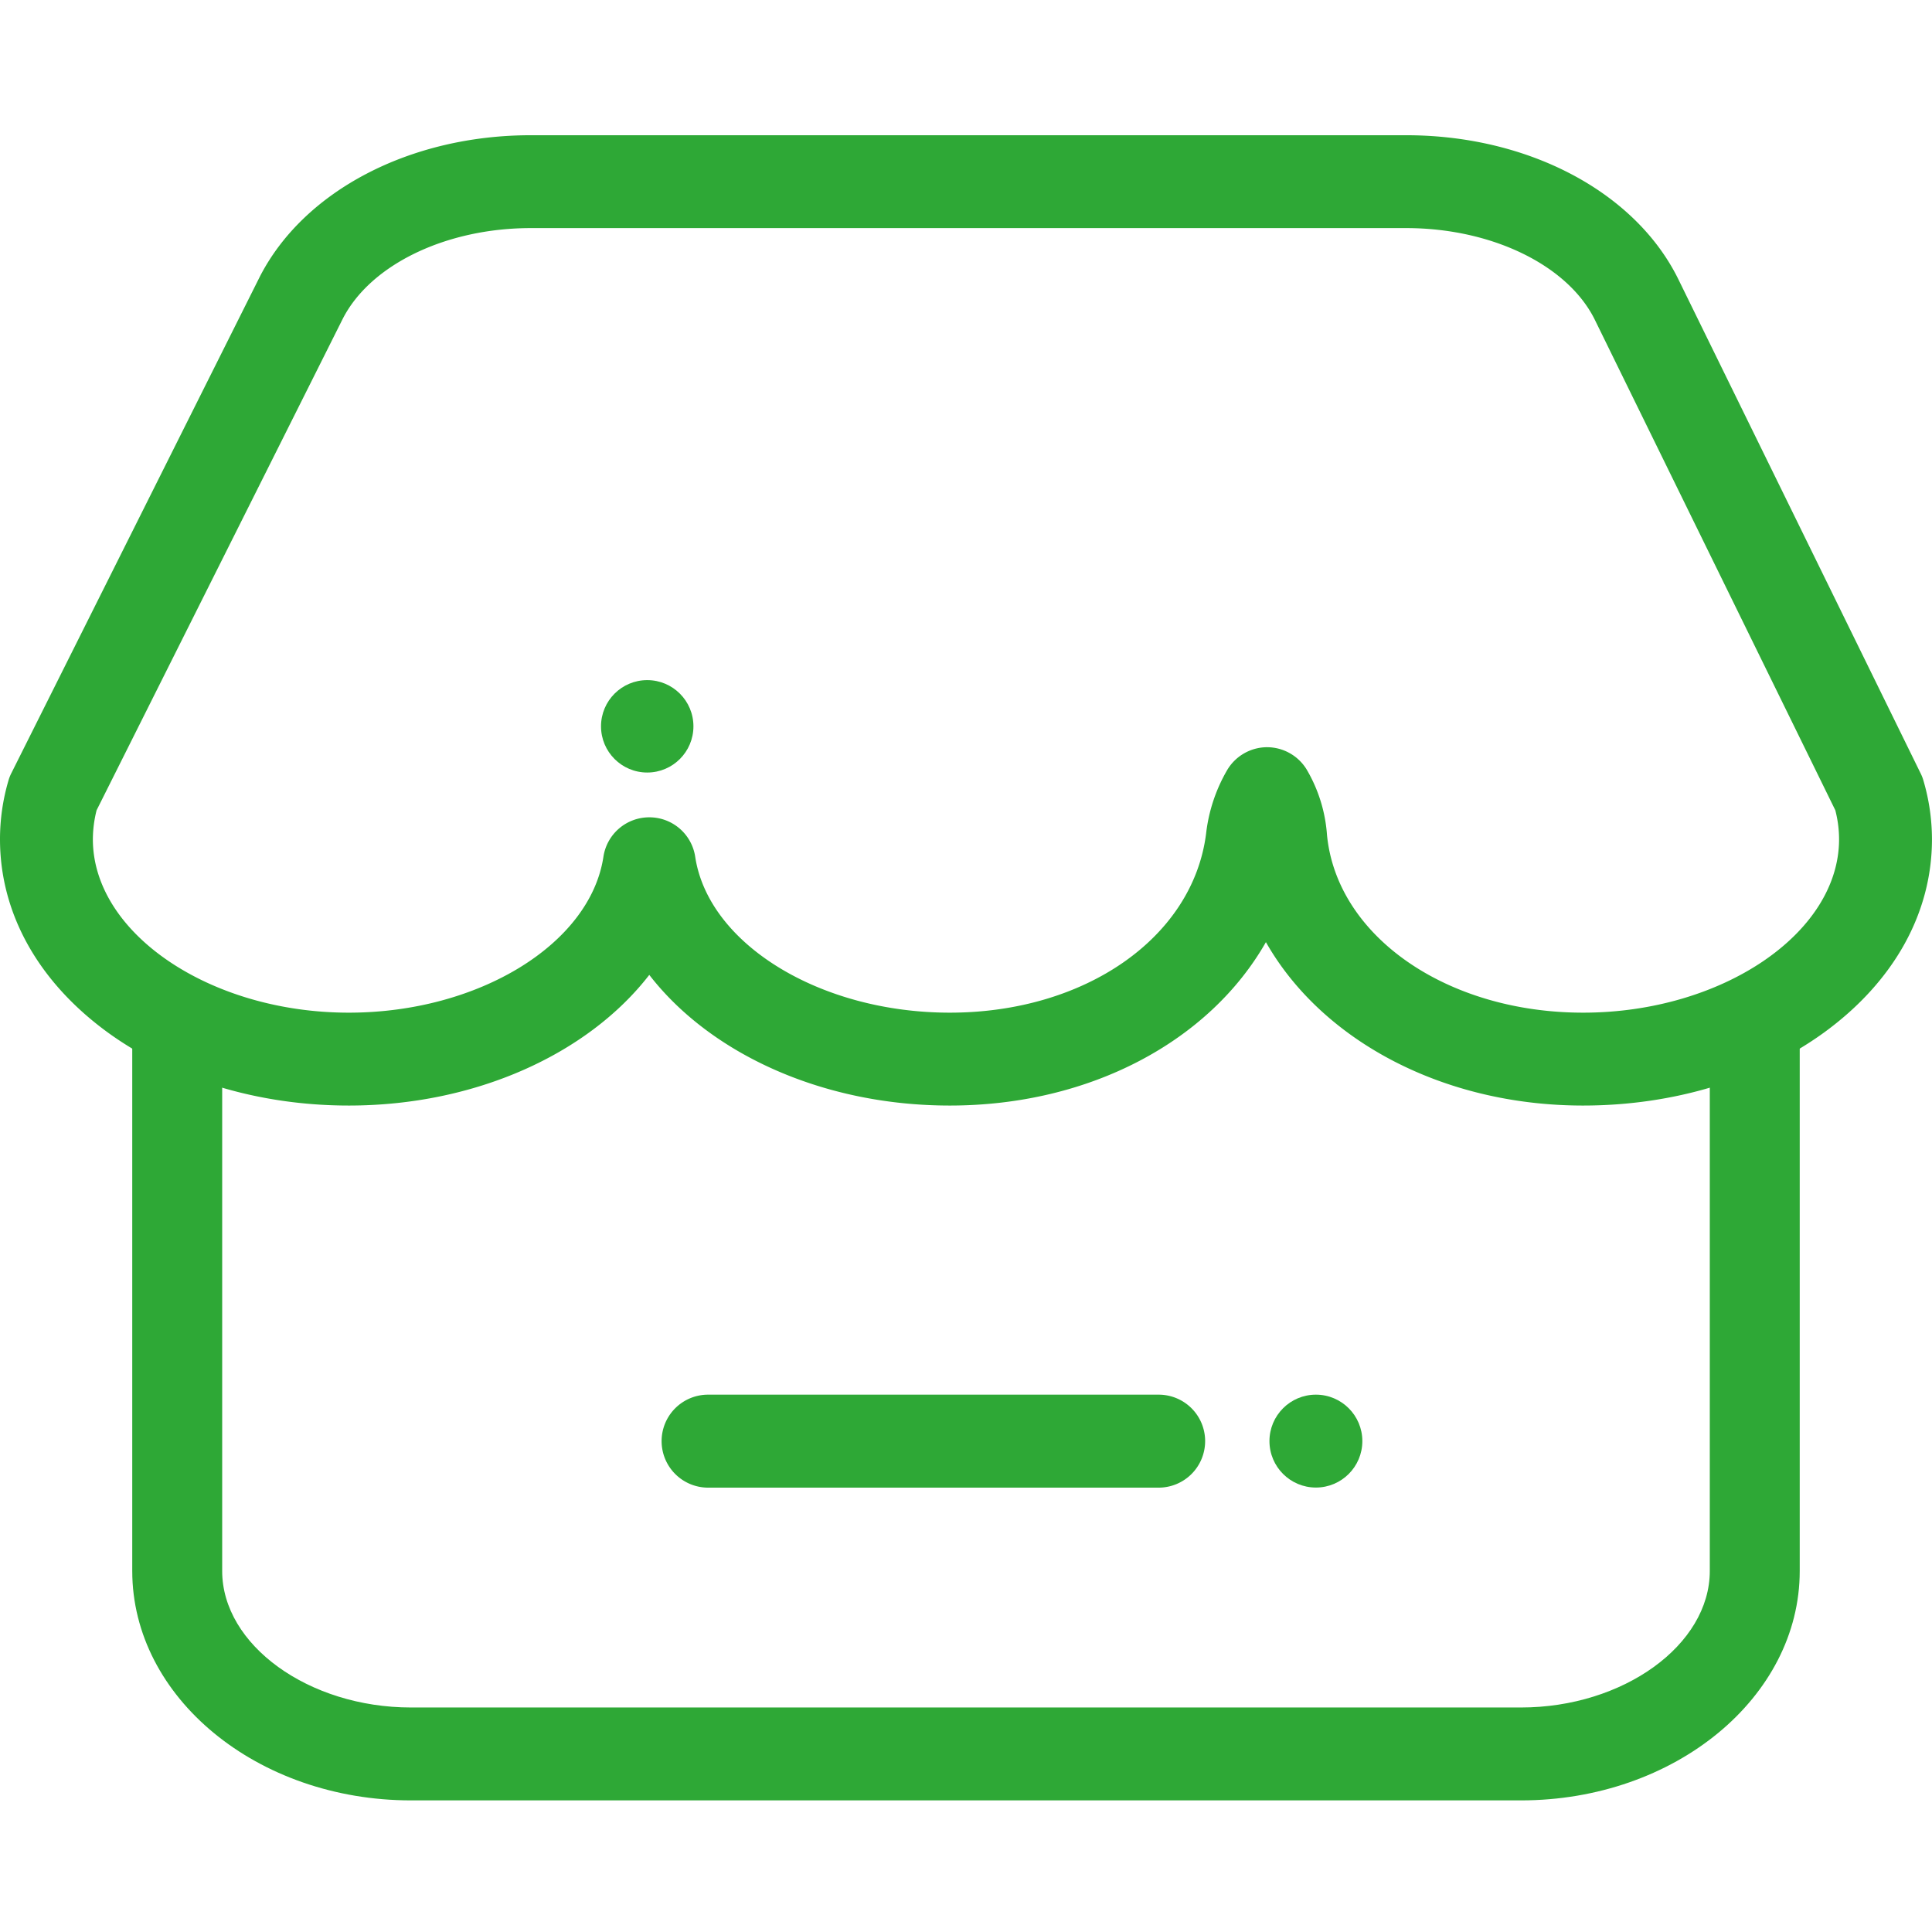 <svg xmlns="http://www.w3.org/2000/svg" xmlns:xlink="http://www.w3.org/1999/xlink" width="300" height="300" viewBox="0 0 300 300">
  <defs>
    <clipPath id="clip-Ristorante">
      <rect width="300" height="300"/>
    </clipPath>
  </defs>
  <g id="Ristorante" clip-path="url(#clip-Ristorante)">
    <g id="Raggruppa_10291" data-name="Raggruppa 10291" transform="translate(0 21)">
      <g id="Raggruppa_9878" data-name="Raggruppa 9878" transform="translate(20.535 135.352)">
        <path id="Tracciato_4556" data-name="Tracciato 4556" d="M-1914.289,4952.891h-172.352c-23.863,0-43.285-15.977-43.285-35.625V4829.68h13.965v87.586c0,11.492,13.43,21.2,29.32,21.2h172.352c15.891,0,29.324-9.7,29.324-21.2V4829.68H-1871v87.586C-1871,4936.914-1890.418,4952.891-1914.289,4952.891Z" transform="translate(2129.926 -4829.68)" fill="#2ea836"/>
      </g>
      <g id="Raggruppa_9879" data-name="Raggruppa 9879">
        <path id="Tracciato_4557" data-name="Tracciato 4557" d="M-1906.875,4830.2c-21.891,0-40.645-10.2-49.258-25.375-8.719,15.313-27.234,25.375-49.09,25.375-19.723,0-37.187-8.047-46.66-20.289-9.469,12.242-26.934,20.289-46.656,20.289-14.051,0-27.352-4.039-37.441-11.359-10.785-7.859-16.723-18.492-16.723-29.984a32.268,32.268,0,0,1,1.3-9.078,6.343,6.343,0,0,1,.473-1.211l38.582-77.094c6.859-13.352,23.363-21.945,42.07-21.945h135.914c18.844,0,35.387,8.68,42.152,22.117l37.738,76.961a6.331,6.331,0,0,1,.453,1.172,32.419,32.419,0,0,1,1.313,9.078c0,11.492-5.945,22.125-16.73,29.984C-1879.523,4826.164-1892.816,4830.2-1906.875,4830.2Zm-49.082-55.641a7.215,7.215,0,0,1,6.152,3.461,23.252,23.252,0,0,1,3.156,10.148c1.52,15.758,18.621,27.609,39.773,27.609,21.543,0,39.742-12.328,39.742-26.922a17.98,17.98,0,0,0-.582-4.508l-37.406-76.289c-4.242-8.406-16-14.109-29.238-14.109h-135.914c-13.148,0-24.887,5.656-29.2,14.07l-38.23,76.328a18.582,18.582,0,0,0-.578,4.508c0,14.594,18.2,26.922,39.746,26.922,20.1,0,37.469-10.625,39.531-24.2a7.192,7.192,0,0,1,7.125-6.133,7.193,7.193,0,0,1,7.129,6.133c2.063,13.578,19.426,24.2,39.531,24.2,21.035,0,37.773-11.687,39.8-27.82a25.324,25.324,0,0,1,3.223-9.766,7.225,7.225,0,0,1,6.156-3.633Z" transform="translate(2152.703 -4679.531)" fill="#2ea836"/>
      </g>
      <g id="Raggruppa_9880" data-name="Raggruppa 9880" transform="translate(102.734 195.562)">
        <path id="Tracciato_4558" data-name="Tracciato 4558" d="M-1961.562,4910.9h-69.969a7.225,7.225,0,0,1-7.215-7.227,7.212,7.212,0,0,1,7.215-7.211h69.969a7.212,7.212,0,0,1,7.215,7.211A7.225,7.225,0,0,1-1961.562,4910.9Z" transform="translate(2038.746 -4896.461)" fill="#2ea836"/>
      </g>
      <circle id="Ellisse_685" data-name="Ellisse 685" cx="7.212" cy="7.212" r="7.212" transform="translate(197.12 195.562)" fill="#2ea836"/>
      <circle id="Ellisse_686" data-name="Ellisse 686" cx="7.175" cy="7.175" r="7.175" transform="translate(93.326 84.608)" fill="#2ea836"/>
    </g>
  </g>
</svg>
